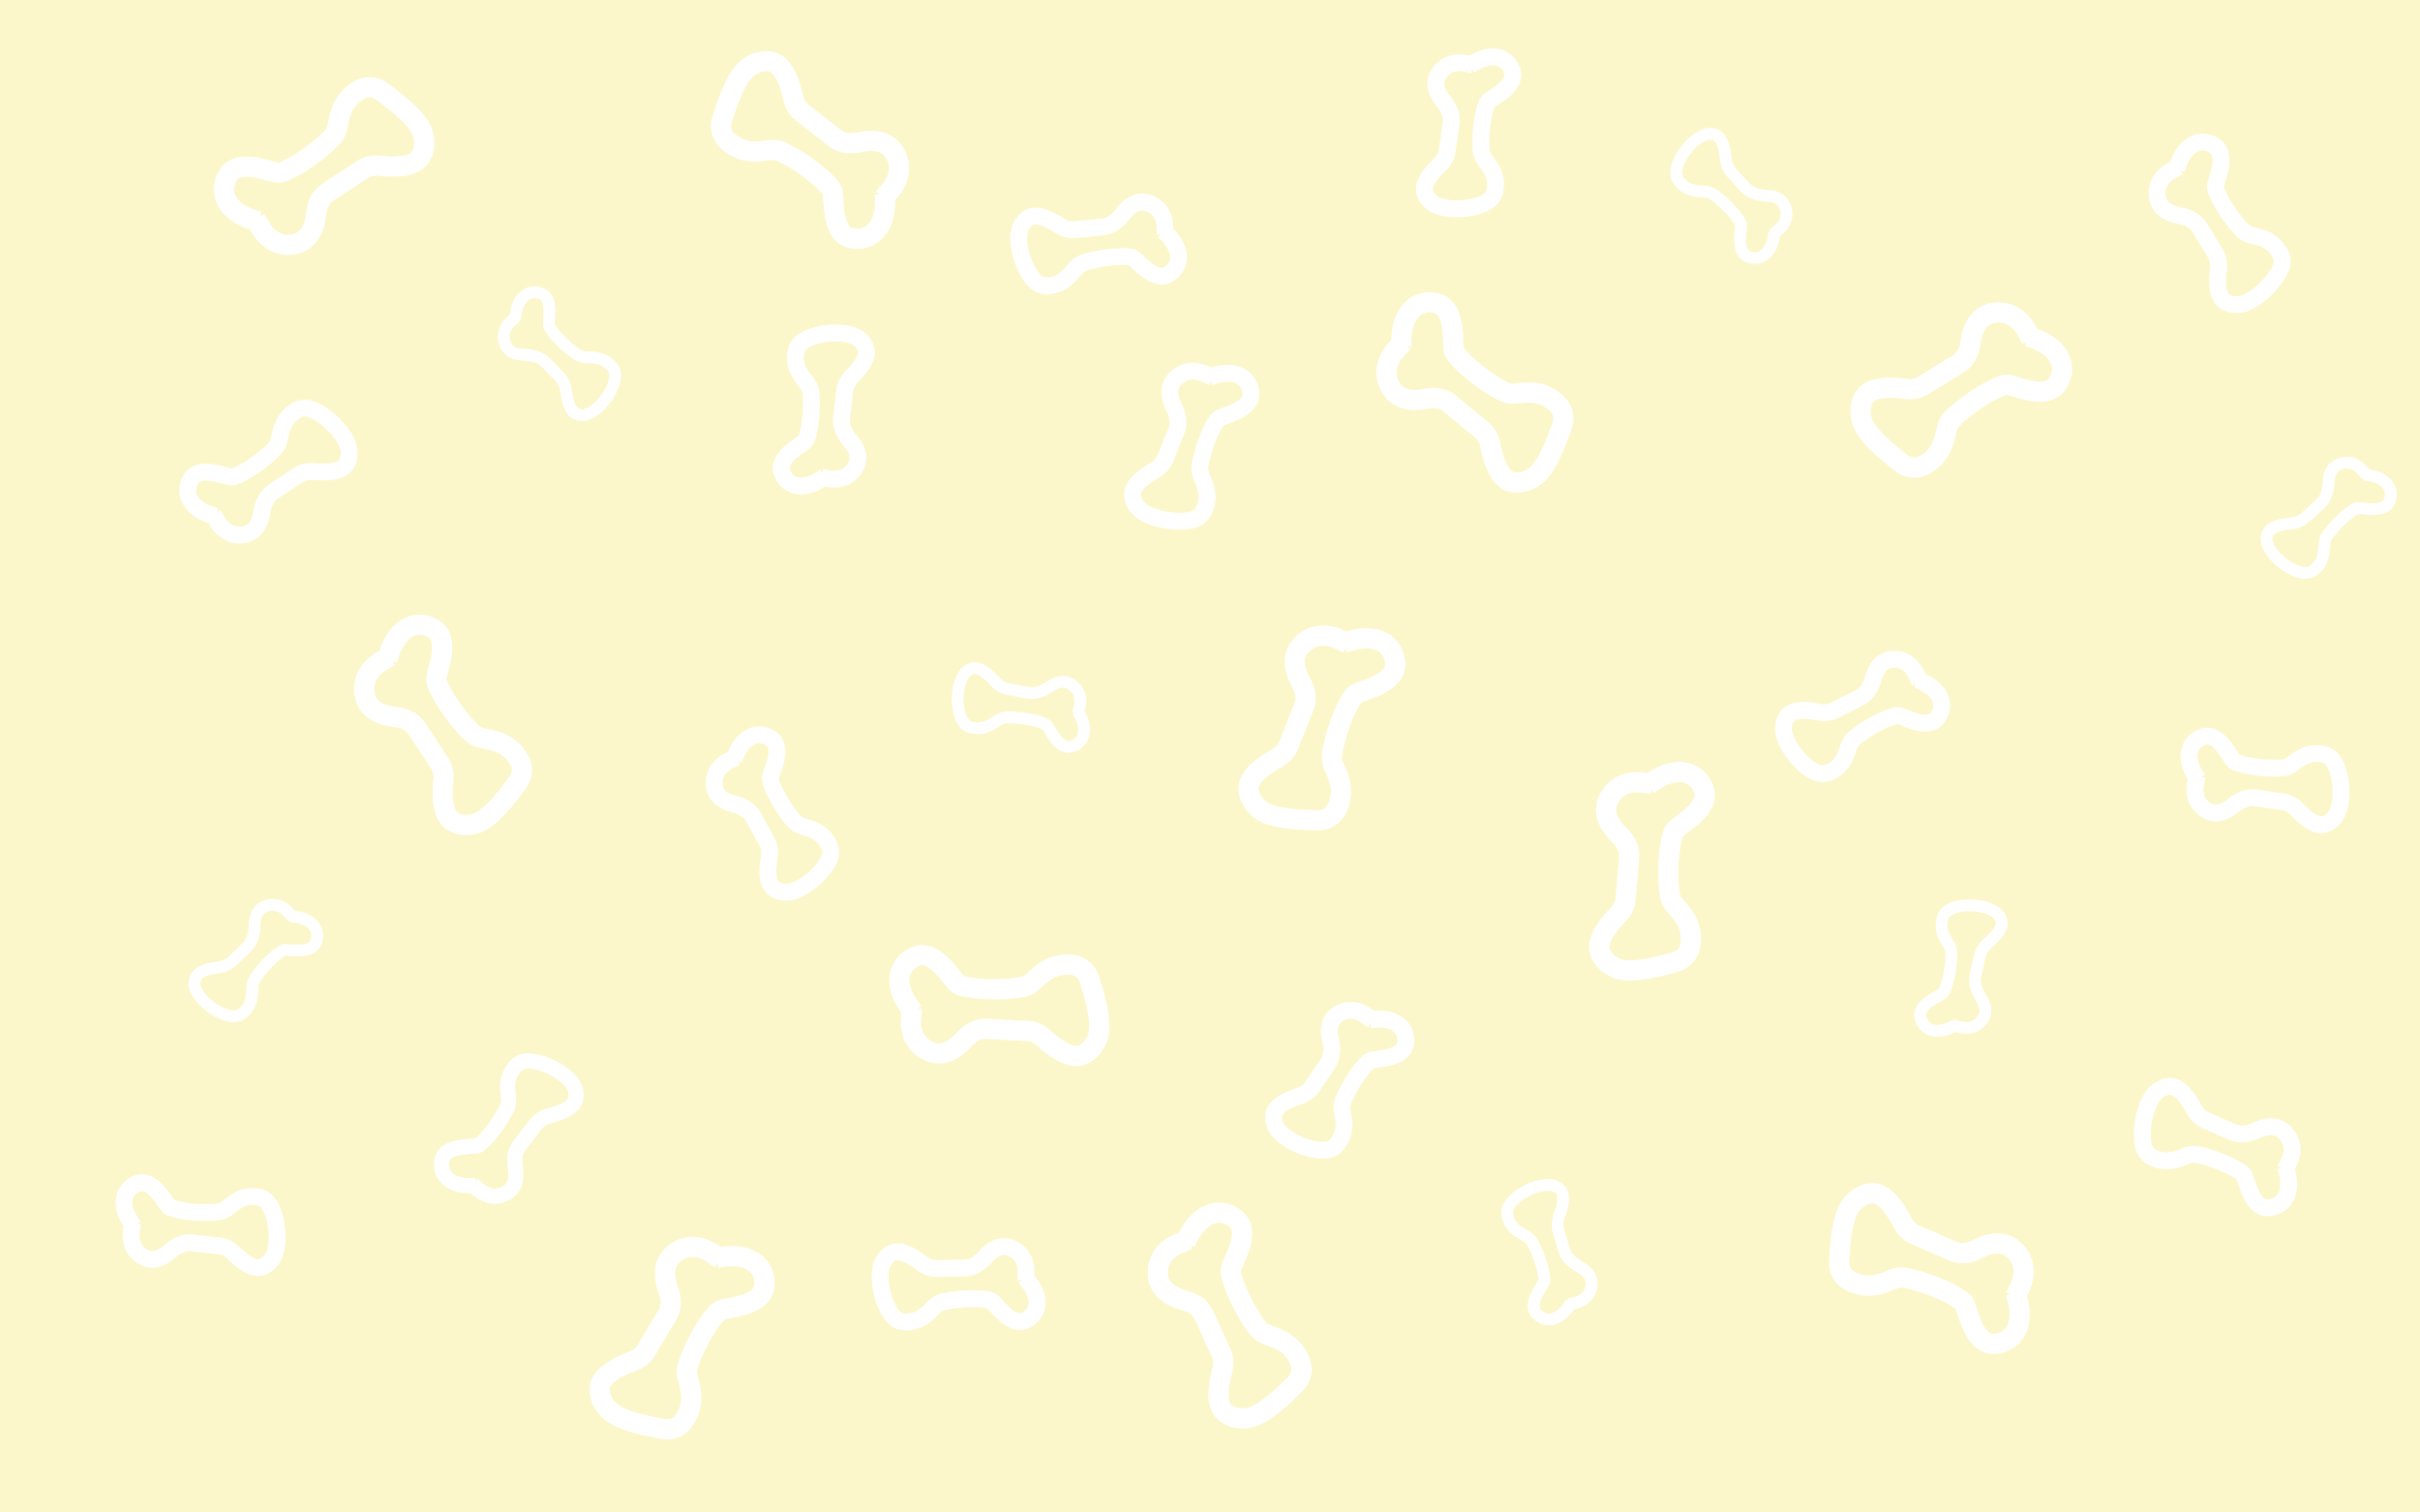 <svg width="1440" height="900" viewBox="0 0 1440 900" fill="none" xmlns="http://www.w3.org/2000/svg">
<rect x="0" y="0" width="1440" height="900" fill="#333333" stroke="none"/>
<g clip-path="url(#clip0)">
<rect width="1440" height="900" fill="#FCF7CB"/>
<path d="M154.274 131.893C136.227 127.638 129.188 115.817 135.497 104.693C141.807 93.568 161.391 102.762 165.65 102.831C169.617 102.894 185.875 93.816 197.666 81.705C199.355 79.97 200.385 77.72 200.823 75.338C202.58 65.766 204.769 59.06 213.34 53.813C218.028 50.943 223.227 51.414 227.393 54.53C234.953 60.185 248.265 69.945 251.402 78.85C253.113 83.71 252.756 89.692 250.006 93.635C245.629 99.908 232.959 99.468 225.693 98.627C222.285 98.233 218.794 98.875 215.921 100.751L194.954 114.44C190.85 117.12 188.689 121.905 188.215 126.784C187.53 133.856 184.792 143.353 175.231 145.254C159.623 148.357 153.459 132.456 153.459 132.456" stroke="white" stroke-width="12"/>
<path d="M154.151 133.582L152.182 130.73" stroke="white" stroke-width="12"/>
<path d="M1469.64 131.995C1474.44 114.086 1486.47 107.41 1497.4 114.056C1508.32 120.701 1498.54 139.996 1498.34 144.251C1498.15 148.215 1506.73 164.741 1518.48 176.896C1520.16 178.637 1522.38 179.735 1524.75 180.245C1534.26 182.293 1540.9 184.685 1545.88 193.412C1548.61 198.186 1547.98 203.368 1544.74 207.437C1538.85 214.821 1528.69 227.83 1519.7 230.693C1514.79 232.256 1508.82 231.717 1504.96 228.848C1498.82 224.282 1499.65 211.631 1500.71 204.394C1501.21 201 1500.67 197.491 1498.89 194.562L1485.84 173.188C1483.29 169.004 1478.57 166.698 1473.71 166.076C1466.66 165.175 1457.25 162.15 1455.64 152.535C1453.02 136.84 1469.1 131.164 1469.1 131.164" stroke="white" stroke-width="12"/>
<path d="M799.202 382.787C816.413 375.89 828.97 381.512 830.206 394.241C831.441 406.971 810.132 410.711 806.609 413.105C803.326 415.334 795.247 432.11 792.565 448.799C792.181 451.19 792.632 453.623 793.644 455.823C797.711 464.665 799.777 471.41 795.783 480.632C793.598 485.675 789.073 488.28 783.874 488.127C774.437 487.848 757.934 487.519 750.247 482.038C746.051 479.046 742.903 473.947 742.886 469.14C742.859 461.49 753.477 454.564 759.905 451.073C762.92 449.436 765.407 446.903 766.678 443.716L775.959 420.459C777.775 415.907 776.791 410.749 774.373 406.486C770.867 400.306 767.644 390.962 774.374 383.908C785.358 372.394 799.545 381.858 799.545 381.858" stroke="white" stroke-width="12"/>
<path d="M798.331 381.334L801.582 382.535" stroke="white" stroke-width="12"/>
<path d="M1199.21 768.981C1205.58 786.394 1199.58 798.774 1186.82 799.621C1174.06 800.469 1170.97 779.055 1168.68 775.461C1166.55 772.112 1150.03 763.525 1133.43 760.336C1131.05 759.88 1128.61 760.256 1126.38 761.201C1117.42 764.997 1110.61 766.856 1101.52 762.582C1096.54 760.245 1094.08 755.643 1094.39 750.451C1094.95 741.027 1095.79 724.541 1101.5 717.025C1104.62 712.922 1109.81 709.931 1114.61 710.06C1122.26 710.266 1128.86 721.091 1132.15 727.622C1133.7 730.685 1136.16 733.248 1139.3 734.616L1162.27 744.601C1166.76 746.555 1171.95 745.729 1176.28 743.441C1182.56 740.125 1192 737.189 1198.85 744.13C1210.02 755.46 1200.13 769.352 1200.13 769.352" stroke="white" stroke-width="12"/>
<path d="M1200.69 768.154L1199.39 771.367" stroke="white" stroke-width="12"/>
<path d="M230.444 392.806C234.66 374.749 246.465 367.684 257.603 373.97C268.742 380.255 259.59 399.859 259.531 404.118C259.476 408.086 268.588 424.324 280.725 436.089C282.464 437.774 284.716 438.8 287.099 439.232C296.674 440.968 303.385 443.143 308.651 451.703C311.531 456.385 311.071 461.585 307.964 465.757C302.326 473.329 292.595 486.662 283.697 489.818C278.84 491.541 272.857 491.196 268.909 488.454C262.626 484.091 263.038 471.42 263.863 464.152C264.25 460.743 263.601 457.254 261.719 454.385L247.984 433.447C245.296 429.349 240.506 427.198 235.626 426.736C228.552 426.065 219.05 423.348 217.128 413.791C213.991 398.19 229.879 391.992 229.879 391.992" stroke="white" stroke-width="12"/>
<path d="M228.754 392.686L231.602 390.711" stroke="white" stroke-width="12"/>
<path d="M692.417 137.487C703.347 146.935 703.945 157.637 695.575 163.045C687.205 168.452 676.996 155.039 674.079 153.456C671.418 152.011 657.454 152.371 645.127 156.249C642.817 156.975 640.871 158.504 639.366 160.401C634.915 166.01 630.991 169.596 623.463 170.109C620.822 170.289 618.507 169.518 616.71 168.039C609.418 162.042 603.405 143.358 607.51 134.857C608.645 132.507 610.388 130.485 612.502 129.383C617.437 126.811 625.254 130.889 630.107 134.047C632.983 135.918 636.372 136.979 639.787 136.647L656.271 135.04C661.149 134.565 665.231 131.268 668.139 127.323C671.272 123.072 676.223 118.785 682.762 120.701C694.661 124.187 693.183 137.392 693.183 137.392" stroke="white" stroke-width="10"/>
<path d="M693.111 136.364L693.442 139.045" stroke="white" stroke-width="10"/>
<path d="M1206.52 200.181C1224.44 204.946 1231.15 216.961 1224.52 227.902C1217.9 238.844 1198.59 229.099 1194.33 228.91C1190.37 228.734 1173.86 237.348 1161.73 249.121C1159.99 250.807 1158.9 253.027 1158.39 255.396C1156.37 264.914 1153.99 271.555 1145.27 276.558C1140.5 279.294 1135.32 278.676 1131.24 275.444C1123.85 269.577 1110.82 259.444 1107.93 250.454C1106.36 245.547 1106.89 239.578 1109.75 235.715C1114.3 229.567 1126.95 230.366 1134.19 231.412C1137.59 231.903 1141.1 231.36 1144.02 229.566L1165.37 216.476C1169.55 213.913 1171.84 209.191 1172.45 204.328C1173.34 197.278 1176.34 187.862 1185.95 186.232C1201.64 183.573 1207.35 199.642 1207.35 199.642" stroke="white" stroke-width="12"/>
<path d="M1206.69 198.496L1208.58 201.403" stroke="white" stroke-width="12"/>
<path d="M306.624 189.94C307.094 177.873 313.772 171.9 321.67 174.546C329.567 177.192 326.132 190.857 326.619 193.588C327.055 196.033 334.302 204.679 343.042 210.699C345.036 212.073 347.448 212.625 349.869 212.639C355.546 212.672 359.781 213.471 363.897 217.961C364.55 218.674 365.052 219.44 365.408 220.24C369.248 228.865 355.33 247.667 345.909 247.044C344.887 246.977 343.902 246.756 343.014 246.363C339.01 244.592 337.522 238.08 336.97 233.305C336.577 229.896 335.305 226.584 332.914 224.123L324.793 215.765C321.378 212.25 316.236 211.205 311.336 211.112C307.22 211.034 302.645 209.758 300.696 205.001C296.767 195.411 306.163 189.489 306.163 189.489" stroke="white" stroke-width="7"/>
<path d="M305.529 190.072L307.107 188.458" stroke="white" stroke-width="7"/>
<path d="M1406.97 282.506C1419.02 283.344 1424.79 290.201 1421.9 298.014C1419.02 305.827 1405.46 301.977 1402.72 302.381C1400.26 302.742 1391.4 309.722 1385.12 318.274C1383.68 320.226 1383.06 322.62 1382.97 325.04C1382.76 330.713 1381.84 334.921 1377.22 338.899C1376.49 339.53 1375.71 340.008 1374.9 340.34C1366.16 343.915 1347.79 329.431 1348.7 320.033C1348.8 319.013 1349.05 318.036 1349.47 317.16C1351.36 313.213 1357.92 311.924 1362.71 311.517C1366.12 311.228 1369.47 310.057 1372.01 307.743L1380.61 299.88C1384.23 296.573 1385.43 291.466 1385.67 286.571C1385.87 282.459 1387.29 277.925 1392.1 276.122C1401.81 272.487 1407.44 282.059 1407.44 282.059" stroke="white" stroke-width="7"/>
<path d="M1406.88 281.407L1408.44 283.034" stroke="white" stroke-width="7"/>
<path d="M641.183 422.913C647.738 433.055 645.71 441.782 637.727 444.159C629.744 446.536 624.697 433.381 622.728 431.427C620.965 429.678 610.064 426.772 599.452 426.873C597.031 426.896 594.74 427.831 592.751 429.212C588.088 432.45 584.164 434.232 578.214 432.925C577.27 432.718 576.419 432.38 575.668 431.93C567.566 427.083 568.14 403.697 576.205 398.788C577.08 398.255 578.013 397.87 578.965 397.681C583.259 396.827 588.221 401.299 591.419 404.888C593.701 407.45 596.647 409.429 600.018 410.067L611.467 412.234C616.283 413.146 621.091 411.044 625.153 408.302C628.565 405.998 633.041 404.412 637.372 407.182C646.101 412.768 641.82 423.017 641.82 423.017" stroke="white" stroke-width="7"/>
<path d="M642.003 422.175L641.641 424.403" stroke="white" stroke-width="7"/>
<path d="M1163.92 609.813C1153.58 616.056 1144.92 613.763 1142.79 605.711C1140.65 597.66 1153.96 593.015 1155.97 591.106C1157.77 589.398 1161.01 578.59 1161.23 567.981C1161.28 565.56 1160.42 563.241 1159.1 561.211C1156 556.452 1154.34 552.475 1155.83 546.568C1156.06 545.631 1156.43 544.79 1156.9 544.053C1161.99 536.103 1185.35 537.389 1190.01 545.599C1190.52 546.491 1190.87 547.435 1191.03 548.393C1191.76 552.71 1187.14 557.534 1183.45 560.621C1180.82 562.824 1178.75 565.708 1178.01 569.058L1175.5 580.436C1174.44 585.222 1176.39 590.091 1179.01 594.235C1181.21 597.716 1182.66 602.239 1179.76 606.482C1173.91 615.038 1163.8 610.446 1163.8 610.446" stroke="white" stroke-width="7"/>
<path d="M1164.63 610.655L1162.41 610.225" stroke="white" stroke-width="7"/>
<path d="M172.726 545.28C184.794 545.724 190.781 552.389 188.152 560.293C185.523 568.196 171.851 564.79 169.121 565.283C166.677 565.725 158.046 572.99 152.045 581.742C150.676 583.74 150.129 586.153 150.12 588.574C150.099 594.251 149.31 598.487 144.828 602.613C144.117 603.268 143.352 603.772 142.553 604.129C133.936 607.988 115.104 594.11 115.706 584.688C115.771 583.666 115.991 582.68 116.381 581.792C118.144 577.784 124.652 576.282 129.426 575.72C132.834 575.319 136.144 574.04 138.6 571.644L146.94 563.505C150.447 560.082 151.481 554.938 151.564 550.037C151.633 545.921 152.899 541.344 157.652 539.385C167.233 535.435 173.176 544.818 173.176 544.818" stroke="white" stroke-width="7"/>
<path d="M172.591 544.185L174.209 545.76" stroke="white" stroke-width="7"/>
<path d="M934.872 775.163C928.87 785.641 920.186 787.845 914.41 781.843C908.634 775.842 918.005 765.32 918.837 762.673C919.582 760.304 917.161 749.285 912.201 739.904C911.069 737.763 909.187 736.157 907.047 735.024C902.03 732.367 898.646 729.699 897.076 723.813C896.827 722.879 896.737 721.967 896.791 721.094C897.38 711.671 918.421 701.447 926.483 706.36C927.358 706.893 928.129 707.545 928.734 708.304C931.463 711.727 929.768 718.187 928.046 722.676C926.818 725.88 926.411 729.405 927.392 732.693L930.721 743.86C932.122 748.557 936.196 751.863 940.497 754.214C944.109 756.189 947.573 759.437 947.099 764.556C946.143 774.876 935.072 775.776 935.072 775.776" stroke="white" stroke-width="7"/>
<path d="M935.904 775.553L933.758 776.253" stroke="white" stroke-width="7"/>
<path d="M1055.88 137.845C1055.07 149.894 1048.22 155.676 1040.4 152.807C1032.58 149.938 1036.4 136.376 1035.99 133.633C1035.63 131.177 1028.63 122.328 1020.06 116.064C1018.11 114.634 1015.71 114.013 1013.29 113.931C1007.62 113.738 1003.41 112.819 999.421 108.214C998.789 107.483 998.309 106.703 997.976 105.894C994.381 97.163 1008.83 78.763 1018.23 79.652C1019.25 79.748 1020.22 79.997 1021.1 80.415C1025.05 82.299 1026.35 88.85 1026.77 93.639C1027.07 97.057 1028.25 100.405 1030.57 102.932L1038.45 111.516C1041.76 115.126 1046.87 116.317 1051.77 116.548C1055.88 116.743 1060.42 118.148 1062.23 122.958C1065.89 132.655 1056.33 138.309 1056.33 138.309" stroke="white" stroke-width="7"/>
<path d="M1056.98 137.744L1055.35 139.313" stroke="white" stroke-width="7"/>
<path d="M526.499 115.233C528.27 133.69 519.339 144.155 506.777 141.756C494.214 139.356 496.627 117.856 495.322 113.801C494.108 110.024 480.286 97.546 465.028 90.273C462.842 89.231 460.38 88.979 457.984 89.33C448.356 90.743 441.302 90.825 433.578 84.395C429.354 80.878 428.129 75.803 429.741 70.858C432.666 61.881 437.629 46.138 445.054 40.306C449.106 37.123 454.885 35.539 459.503 36.876C466.85 39.004 470.505 51.144 472.045 58.294C472.767 61.649 474.497 64.748 477.196 66.865L496.898 82.321C500.755 85.346 505.981 85.854 510.752 84.734C517.67 83.111 527.543 82.65 532.416 91.094C540.37 104.876 527.294 115.824 527.294 115.824" stroke="white" stroke-width="12"/>
<path d="M528.138 114.806L526.07 117.587" stroke="white" stroke-width="12"/>
<path d="M1474.95 504.555C1456.45 505.763 1446.26 496.517 1449.04 484.034C1451.82 471.55 1473.24 474.616 1477.33 473.436C1481.14 472.337 1494.04 458.902 1501.77 443.873C1502.88 441.72 1503.2 439.267 1502.93 436.861C1501.81 427.194 1501.94 420.141 1508.6 412.617C1512.25 408.502 1517.36 407.432 1522.25 409.193C1531.13 412.39 1546.72 417.831 1552.32 425.43C1555.38 429.577 1556.79 435.402 1555.31 439.977C1552.96 447.256 1540.71 450.54 1533.52 451.86C1530.15 452.48 1526.99 454.115 1524.8 456.748L1508.75 475.97C1505.61 479.733 1504.94 484.941 1505.91 489.745C1507.33 496.708 1507.48 506.591 1498.9 511.204C1484.88 518.735 1474.33 505.331 1474.33 505.331" stroke="white" stroke-width="12"/>
<path d="M543.623 602.311C531.56 588.229 532.848 574.532 544.505 569.271C556.162 564.009 566.553 582.986 569.952 585.553C573.118 587.945 591.601 590.204 608.266 587.379C610.653 586.974 612.813 585.765 614.571 584.1C621.636 577.407 627.359 573.283 637.375 574.102C642.854 574.55 646.774 577.997 648.3 582.97C651.07 591.996 656.062 607.729 653.342 616.77C651.858 621.704 648.041 626.324 643.494 627.885C636.259 630.37 626.288 622.541 620.916 617.576C618.397 615.247 615.199 613.707 611.773 613.527L586.767 612.213C581.872 611.956 577.304 614.545 574.045 618.206C569.319 623.512 561.507 629.567 552.665 625.461C538.231 618.761 542.633 602.284 542.633 602.284" stroke="white" stroke-width="12"/>
<path d="M542.528 603.603L542.62 600.138" stroke="white" stroke-width="12"/>
<path d="M426.043 748.607C444.119 744.471 455.647 751.978 454.888 764.745C454.128 777.512 432.496 777.892 428.643 779.708C425.054 781.4 414.463 796.714 409.218 812.783C408.466 815.085 408.533 817.559 409.191 819.889C411.833 829.256 412.824 836.24 407.443 844.728C404.5 849.371 399.626 851.24 394.514 850.279C385.235 848.536 368.984 845.643 362.243 839.033C358.564 835.425 356.248 829.898 356.979 825.147C358.142 817.586 369.709 812.396 376.601 809.948C379.834 808.8 382.685 806.684 384.437 803.734L397.222 782.204C399.725 777.99 399.556 772.742 397.83 768.154C395.328 761.504 393.598 751.773 401.343 745.852C413.985 736.187 426.527 747.743 426.527 747.743" stroke="white" stroke-width="12"/>
<path d="M425.409 747.036L428.434 748.729" stroke="white" stroke-width="12"/>
<path d="M980.612 467.247C995.055 455.618 1008.71 457.323 1013.61 469.135C1018.51 480.947 999.23 490.755 996.56 494.074C994.073 497.166 991.252 515.571 993.568 532.315C993.899 534.713 995.042 536.909 996.653 538.716C1003.13 545.982 1007.08 551.828 1005.95 561.815C1005.34 567.277 1001.77 571.091 996.755 572.465C987.649 574.958 971.771 579.469 962.817 576.475C957.93 574.841 953.429 570.885 952.007 566.293C949.744 558.985 957.873 549.257 962.999 544.039C965.404 541.592 967.041 538.442 967.325 535.023L969.4 510.069C969.806 505.184 967.357 500.54 963.798 497.17C958.638 492.285 952.824 484.292 957.197 475.579C964.334 461.356 980.669 466.258 980.669 466.258" stroke="white" stroke-width="12"/>
<path d="M979.354 466.113L982.815 466.311" stroke="white" stroke-width="12"/>
<path d="M283.123 705.39C269.121 706.763 261.166 700.004 262.966 690.469C264.766 680.933 281.083 682.728 284.158 681.732C286.956 680.825 296.032 670.779 301.572 659.512C302.64 657.339 302.871 654.875 302.537 652.477C301.579 645.62 301.701 640.466 306.369 634.835C307.886 633.004 309.789 631.912 311.841 631.537C321.128 629.838 339.125 638.778 342.13 647.728C342.882 649.965 343.064 652.35 342.467 654.427C340.983 659.593 332.979 662.371 327.497 663.69C324.161 664.493 321.058 666.216 318.946 668.92L309.233 681.356C306.216 685.219 305.804 690.449 306.623 695.282C307.476 700.311 307.111 706.555 301.448 709.84C291.004 715.898 282.676 705.994 282.676 705.994" stroke="white" stroke-width="9"/>
<path d="M283.449 706.633L281.335 705.068" stroke="white" stroke-width="9"/>
<path d="M705.391 739.605C712.365 722.424 725.125 717.282 735.15 725.224C745.175 733.166 733.084 751.107 732.363 755.305C731.692 759.216 738.167 776.674 748.326 790.184C749.781 792.119 751.846 793.483 754.133 794.28C763.322 797.486 769.612 800.678 773.482 809.953C775.599 815.026 774.335 820.091 770.618 823.729C763.87 830.332 752.183 841.989 742.902 843.721C737.836 844.667 731.98 843.396 728.506 840.074C722.978 834.786 725.358 822.333 727.303 815.282C728.216 811.975 728.117 808.427 726.704 805.3L716.394 782.481C714.376 778.014 709.979 775.144 705.231 773.928C698.348 772.165 689.383 768.003 688.972 758.263C688.301 742.364 704.96 738.713 704.96 738.713" stroke="white" stroke-width="12"/>
<path d="M703.74 739.224L706.861 737.716" stroke="white" stroke-width="12"/>
<path d="M833.977 206.299C832.729 187.799 841.952 177.591 854.442 180.345C866.931 183.099 863.911 204.522 865.1 208.612C866.208 212.423 879.67 225.286 894.717 232.988C896.872 234.092 899.326 234.414 901.731 234.13C911.396 232.991 918.449 233.108 925.987 239.755C930.11 243.39 931.191 248.497 929.44 253.395C926.262 262.285 920.855 277.881 913.269 283.501C909.128 286.568 903.306 287.988 898.728 286.52C891.444 284.185 888.134 271.947 886.797 264.756C886.171 261.382 884.529 258.235 881.891 256.042L862.634 240.036C858.865 236.902 853.655 236.246 848.854 237.231C841.893 238.658 832.011 238.839 827.379 230.261C819.818 216.259 833.199 205.686 833.199 205.686" stroke="white" stroke-width="12"/>
<path d="M832.326 206.679L834.472 203.957" stroke="white" stroke-width="12"/>
<path d="M490.873 283.537C479.423 292.186 468.905 290.541 465.394 281.288C461.883 272.034 477.034 264.908 479.178 262.405C481.133 260.123 483.687 246.503 482.491 233.731C482.265 231.32 481.178 229.097 479.639 227.227C475.127 221.747 472.467 217.192 473.534 209.782C473.901 207.232 475.091 205.175 476.843 203.74C484.146 197.757 503.798 195.843 511.197 201.707C513.191 203.288 514.748 205.367 515.367 207.609C516.835 212.926 511.275 219.653 507.201 223.712C504.77 226.133 503.023 229.224 502.633 232.633L500.774 248.887C500.218 253.757 502.588 258.437 505.83 262.113C509.292 266.039 512.394 271.72 509.184 277.652C503.323 288.483 490.805 284.3 490.805 284.3" stroke="white" stroke-width="10"/>
<path d="M491.819 284.445L489.147 284.209" stroke="white" stroke-width="10"/>
<path d="M1307.81 463.818C1299.51 452.11 1301.48 441.647 1310.83 438.42C1320.19 435.192 1326.85 450.553 1329.29 452.773C1331.51 454.797 1345.04 457.764 1357.85 456.957C1360.26 456.805 1362.52 455.786 1364.43 454.305C1370.05 449.962 1374.68 447.442 1382.06 448.734C1384.6 449.179 1386.61 450.431 1388 452.225C1393.75 459.708 1395.07 479.409 1388.98 486.626C1387.34 488.571 1385.22 490.064 1382.95 490.614C1377.6 491.92 1371.04 486.157 1367.11 481.961C1364.76 479.458 1361.73 477.617 1358.33 477.124L1342.14 474.771C1337.29 474.066 1332.54 476.293 1328.77 479.421C1324.74 482.762 1318.96 485.689 1313.13 482.3C1302.49 476.112 1307.05 463.727 1307.05 463.727" stroke="white" stroke-width="10"/>
<path d="M1306.87 464.736L1307.19 462.072" stroke="white" stroke-width="10"/>
<path d="M436.624 452.3C441.017 438.64 450.568 433.936 458.762 439.488C466.956 445.039 458.659 459.581 458.344 462.863C458.057 465.854 463.801 478.465 472.124 488.226C473.695 490.069 475.863 491.262 478.197 491.906C485.04 493.795 489.836 495.992 493.224 502.667C494.391 504.965 494.6 507.332 493.992 509.513C491.458 518.608 476.482 531.475 467.056 530.933C464.516 530.787 462.046 529.981 460.25 528.503C455.992 524.997 456.672 516.296 457.671 510.633C458.267 507.254 457.919 503.72 456.277 500.707L448.45 486.341C446.106 482.037 441.475 479.572 436.708 478.429C431.618 477.208 425.814 474.344 425.028 467.645C423.595 455.414 436.24 451.637 436.24 451.637" stroke="white" stroke-width="10"/>
<path d="M435.329 452.101L437.65 450.758" stroke="white" stroke-width="10"/>
<path d="M609.536 759.921C619.59 770.16 619.315 780.803 610.591 785.478C601.867 790.152 592.848 776.046 590.088 774.243C587.573 772.598 573.738 771.822 561.226 774.655C558.865 775.189 556.801 776.554 555.145 778.322C550.292 783.502 546.118 786.727 538.633 786.625C536.056 786.59 533.863 785.675 532.214 784.123C525.34 777.651 520.908 758.411 525.769 750.317C527.079 748.136 528.94 746.324 531.084 745.421C536.167 743.279 543.555 747.926 548.105 751.443C550.82 753.541 554.11 754.875 557.541 754.822L573.899 754.57C578.8 754.494 583.135 751.54 586.362 747.851C589.809 743.912 595.043 740.103 601.34 742.522C612.836 746.937 610.302 759.89 610.302 759.89" stroke="white" stroke-width="10"/>
<path d="M610.314 758.866L610.425 761.547" stroke="white" stroke-width="10"/>
<path d="M1140.78 404.454C1154.3 409.261 1158.71 418.951 1152.91 426.972C1147.11 434.992 1132.83 426.256 1129.56 425.842C1126.58 425.464 1113.8 430.821 1103.79 438.843C1101.9 440.357 1100.64 442.488 1099.92 444.801C1097.83 451.583 1095.48 456.309 1088.71 459.493C1086.38 460.589 1084 460.726 1081.84 460.052C1072.83 457.242 1060.42 441.881 1061.25 432.476C1061.48 429.941 1062.36 427.498 1063.89 425.747C1067.52 421.598 1076.2 422.543 1081.83 423.714C1085.19 424.412 1088.73 424.172 1091.79 422.623L1106.39 415.237C1110.76 413.025 1113.37 408.471 1114.66 403.742C1116.03 398.691 1119.07 392.977 1125.79 392.396C1138.06 391.335 1141.45 404.09 1141.45 404.09" stroke="white" stroke-width="10"/>
<path d="M1141.01 403.165L1142.29 405.526" stroke="white" stroke-width="10"/>
<path d="M79.526 729.73C70.852 718.3 72.475 707.777 81.721 704.247C90.967 700.716 98.125 715.851 100.633 717.99C102.92 719.941 116.545 722.465 129.315 721.241C131.725 721.01 133.946 719.918 135.812 718.375C141.283 713.851 145.831 711.182 153.243 712.232C155.795 712.594 157.854 713.78 159.293 715.528C165.291 722.819 167.248 742.466 161.4 749.878C159.824 751.876 157.748 753.437 155.507 754.061C150.193 755.541 143.455 749.995 139.387 745.929C136.96 743.504 133.865 741.763 130.456 741.381L114.198 739.557C109.327 739.011 104.652 741.392 100.983 744.642C97.065 748.112 91.39 751.226 85.451 748.029C74.607 742.191 78.763 729.665 78.763 729.665" stroke="white" stroke-width="10"/>
<path d="M78.621 730.678L78.851 728.006" stroke="white" stroke-width="10"/>
<path d="M814.877 606.909C829.03 604.542 837.593 610.869 836.421 620.697C835.249 630.525 818.521 629.828 815.462 631.054C812.672 632.172 804.104 643.063 799.252 654.938C798.336 657.179 798.271 659.653 798.77 662.023C800.232 668.97 800.482 674.238 796.106 680.312C794.6 682.403 792.593 683.676 790.376 684.137C781.133 686.059 762.827 678.659 758.983 670.036C757.947 667.712 757.529 665.149 758.019 662.874C759.178 657.482 767.221 654.093 772.711 652.381C775.987 651.36 778.966 649.428 780.89 646.587L790.061 633.04C792.809 628.981 792.874 623.735 791.702 618.976C790.45 613.894 790.331 607.422 795.922 603.649C806.131 596.762 815.29 606.264 815.29 606.264" stroke="white" stroke-width="10"/>
<path d="M814.459 605.667L816.719 607.113" stroke="white" stroke-width="10"/>
<path d="M874.353 39.07C886.043 30.748 896.51 32.691 899.758 42.04C903.005 51.389 887.659 58.083 885.444 60.525C883.425 62.751 880.487 76.293 881.321 89.094C881.479 91.51 882.503 93.763 883.988 95.675C888.343 101.282 890.873 105.91 889.597 113.286C889.158 115.826 887.91 117.848 886.118 119.232C878.649 125.006 858.951 126.363 851.72 120.292C849.771 118.656 848.274 116.534 847.719 114.274C846.402 108.918 852.151 102.352 856.338 98.41C858.836 96.058 860.67 93.017 861.156 89.621L863.474 73.426C864.169 68.574 861.931 63.829 858.795 60.063C855.445 56.04 852.506 50.273 855.882 44.434C862.048 33.774 874.442 38.309 874.442 38.309" stroke="white" stroke-width="10"/>
<path d="M873.433 38.136L876.097 38.448" stroke="white" stroke-width="10"/>
<path d="M128.624 307.306C114.069 303.874 108.392 294.341 113.48 285.368C118.569 276.396 134.364 283.812 137.799 283.867C140.942 283.917 153.654 276.851 163.117 267.34C164.825 265.623 165.844 263.368 166.297 260.99C167.696 253.643 169.56 248.436 176.261 244.334C178.826 242.764 181.58 242.434 184.135 243.168C193.209 245.775 207.022 258.917 207.751 268.33C207.978 271.261 207.367 274.249 205.832 276.45C202.502 281.223 193.219 281.178 187.259 280.588C183.844 280.25 180.347 280.88 177.475 282.756L162.727 292.385C158.623 295.064 156.519 299.873 155.812 304.723C155.016 310.183 152.562 316.682 145.526 318.081C132.938 320.584 127.967 307.759 127.967 307.759" stroke="white" stroke-width="10"/>
<path d="M128.525 308.668L126.937 306.368" stroke="white" stroke-width="10"/>
<path d="M1295.09 101.014C1298.96 86.57 1308.66 81.186 1317.47 86.545C1326.29 91.905 1318.39 107.466 1318.23 110.898C1318.09 114.039 1324.76 126.96 1333.98 136.708C1335.65 138.467 1337.87 139.555 1340.23 140.08C1347.53 141.702 1352.68 143.724 1356.58 150.547C1358.07 153.158 1358.31 155.921 1357.5 158.452C1354.62 167.443 1341.06 180.849 1331.63 181.291C1328.7 181.429 1325.73 180.727 1323.58 179.126C1318.91 175.652 1319.23 166.374 1320.01 160.435C1320.45 157.032 1319.92 153.518 1318.14 150.589L1308.96 135.555C1306.41 131.371 1301.67 129.122 1296.84 128.267C1291.41 127.306 1284.98 124.655 1283.8 117.579C1281.68 104.921 1294.65 100.343 1294.65 100.343" stroke="white" stroke-width="10"/>
<path d="M1293.73 100.873L1296.07 99.356" stroke="white" stroke-width="10"/>
<path d="M719.309 224.532C733.19 218.969 743.317 223.503 744.314 233.77C745.31 244.036 728.125 247.053 725.283 248.983C722.682 250.75 716.346 263.841 714.074 277.064C713.664 279.451 714.127 281.881 715.124 284.088C718.205 290.902 719.674 296.235 716.551 303.444C715.356 306.203 713.293 308.057 710.781 308.926C701.858 312.012 683 309.203 676.99 301.922C675.119 299.655 673.9 296.859 673.89 294.176C673.869 288.356 681.49 283.055 686.705 280.109C689.693 278.422 692.191 275.896 693.463 272.709L699.991 256.351C701.807 251.798 700.763 246.655 698.552 242.28C696.063 237.355 694.333 230.627 699.285 225.436C708.144 216.15 719.586 223.783 719.586 223.783" stroke="white" stroke-width="10"/>
<path d="M718.607 223.36L721.229 224.329" stroke="white" stroke-width="10"/>
<path d="M1359.83 693.946C1364.96 707.99 1360.12 717.974 1349.83 718.658C1339.54 719.341 1337.05 702.071 1335.21 699.172C1333.52 696.518 1320.63 689.787 1307.48 687.113C1305.11 686.631 1302.66 687.019 1300.43 687.949C1293.52 690.82 1288.15 692.127 1281.04 688.786C1278.31 687.507 1276.52 685.388 1275.73 682.85C1272.92 673.838 1276.3 655.074 1283.76 649.289C1286.09 647.488 1288.92 646.354 1291.6 646.427C1297.42 646.583 1302.48 654.362 1305.27 659.664C1306.86 662.702 1309.31 665.276 1312.46 666.644L1328.61 673.667C1333.11 675.621 1338.28 674.735 1342.72 672.658C1347.72 670.32 1354.5 668.796 1359.53 673.904C1368.55 683.041 1360.57 694.245 1360.57 694.245" stroke="white" stroke-width="10"/>
<path d="M1361.02 693.279L1359.97 695.871" stroke="white" stroke-width="10"/>
</g>
<defs>
<clipPath id="clip0">
<rect width="1440" height="900" fill="white"/>
</clipPath>
</defs>
</svg>
